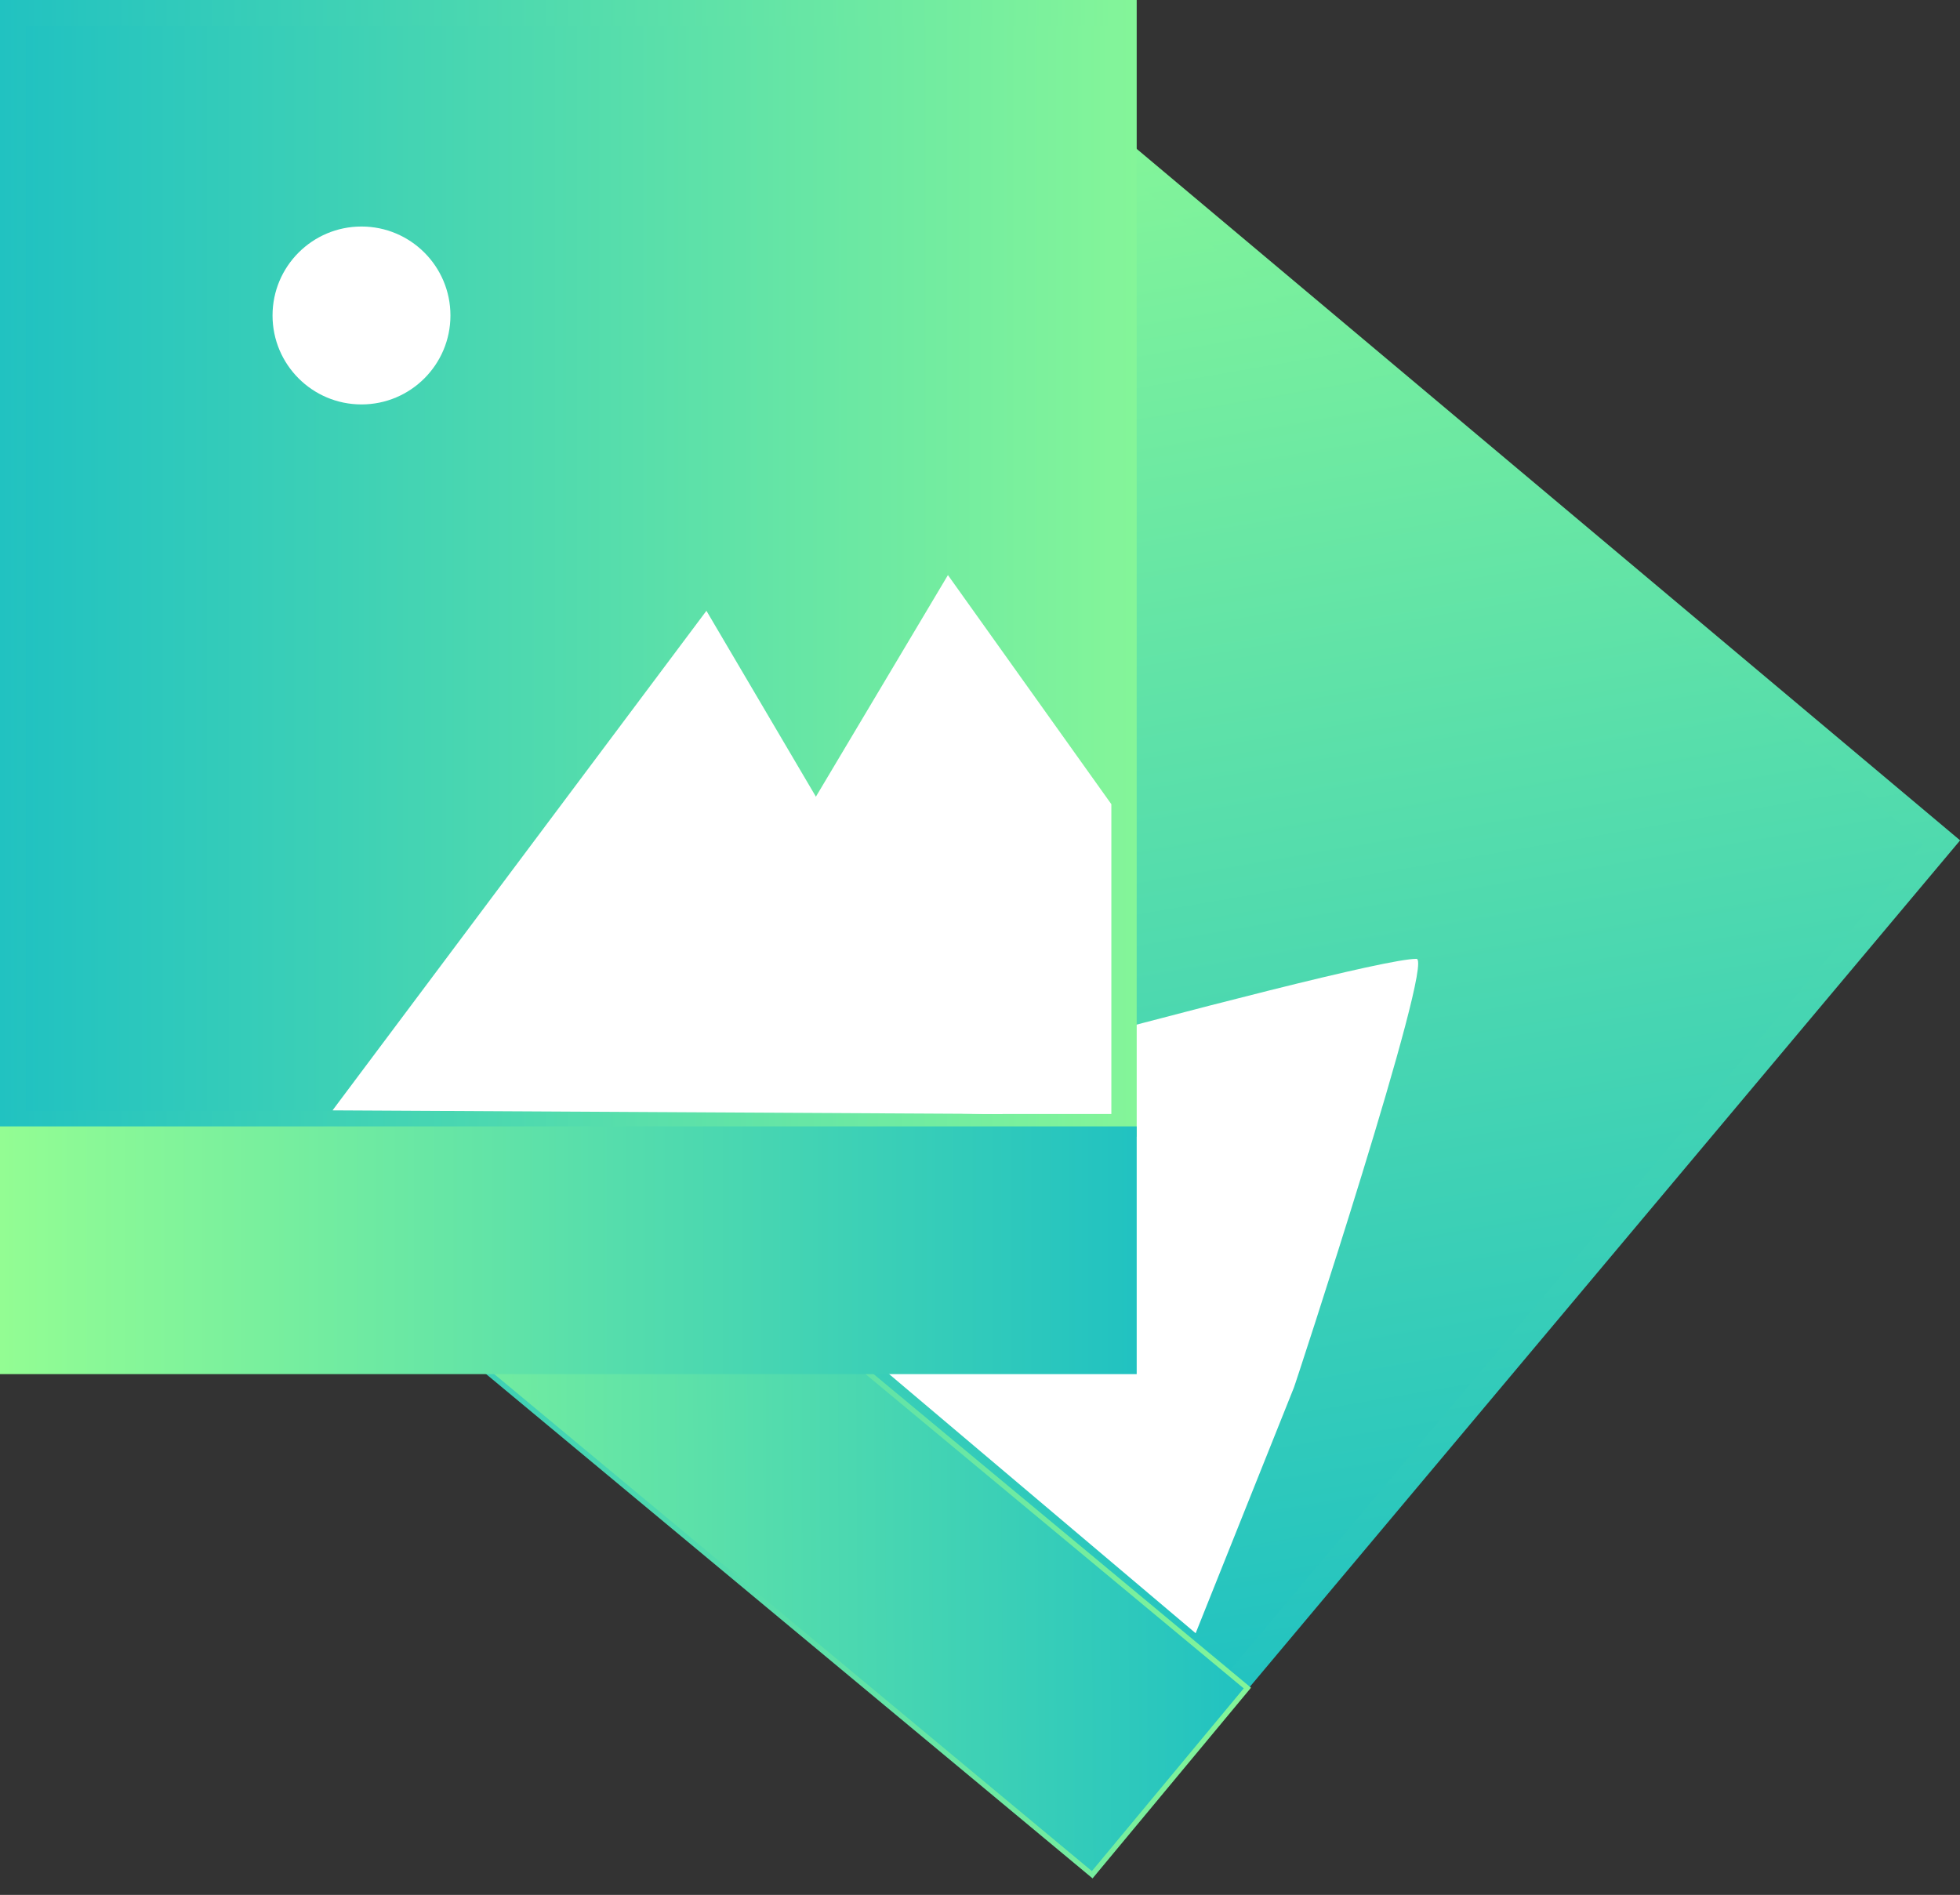 <?xml version="1.0" encoding="utf-8"?>
<!-- Generator: Adobe Illustrator 21.1.0, SVG Export Plug-In . SVG Version: 6.00 Build 0)  -->
<svg version="1.1" id="Layer_2" xmlns="http://www.w3.org/2000/svg" xmlns:xlink="http://www.w3.org/1999/xlink" x="0px" y="0px"
	 viewBox="0 0 379 366.4" style="enable-background:new 0 0 379 366.4;" xml:space="preserve">
<rect x="0" y="0" width="379" height="366.4" fill="#333333" stroke="none"/>
<style type="text/css">
	.st0{fill:url(#SVGID_1_);stroke:url(#SVGID_2_);stroke-width:5;stroke-miterlimit:10;}
	.st1{fill:url(#SVGID_3_);stroke:url(#SVGID_4_);stroke-miterlimit:10;}
	.st2{fill:#FFFFFF;}
	.st3{fill:url(#SVGID_5_);stroke:url(#SVGID_6_);stroke-miterlimit:10;}
	.st4{fill:none;stroke:url(#SVGID_7_);stroke-width:5;stroke-miterlimit:10;}
	.st5{fill:url(#SVGID_8_);}
</style>
<linearGradient id="SVGID_1_" gradientUnits="userSpaceOnUse" x1="250.522" y1="324.215" x2="199.692" y2="27.64">
	<stop  offset="0" style="stop-color:#21C2C1"/>
	<stop  offset="1" style="stop-color:#84F599"/>
</linearGradient>
<linearGradient id="SVGID_2_" gradientUnits="userSpaceOnUse" x1="-897.068" y1="-1677.927" x2="-589.476" y2="-1677.927" gradientTransform="matrix(-0.169 -0.987 -0.987 0.169 -1556.116 -272.307)">
	<stop  offset="0" style="stop-color:#21C2C1"/>
	<stop  offset="1" style="stop-color:#84F599"/>
</linearGradient>
<polygon class="st0" points="74.7,189.1 212,25.5 375.5,162.8 238.3,326.3 "/>
<linearGradient id="SVGID_3_" gradientUnits="userSpaceOnUse" x1="852.663" y1="-995.022" x2="1058.792" y2="-995.022" gradientTransform="matrix(1.001 -4.678037e-03 -4.678037e-03 -1.001 -823.779 -720.795)">
	<stop  offset="0" style="stop-color:#93FD93"/>
	<stop  offset="1" style="stop-color:#21C2C1"/>
</linearGradient>
<linearGradient id="SVGID_4_" gradientUnits="userSpaceOnUse" x1="851.958" y1="-995.022" x2="1059.496" y2="-995.022" gradientTransform="matrix(1.001 -4.678037e-03 -4.678037e-03 -1.001 -823.779 -720.795)">
	<stop  offset="0" style="stop-color:#21C2C1"/>
	<stop  offset="1" style="stop-color:#84F599"/>
</linearGradient>
<polygon class="st1" points="34.3,215.4 64.3,179.4 241.2,326.4 211.2,362.5 "/>
<path class="st2" d="M273.9,185.4c-11.6,0-150.7,39.1-150.7,39.1l108,91.3l19-47.5C250.2,268.5,277.5,185.4,273.9,185.4z"/>
<linearGradient id="SVGID_5_" gradientUnits="userSpaceOnUse" x1="4.2" y1="111.5" x2="219" y2="111.5">
	<stop  offset="0" style="stop-color:#21C2C1"/>
	<stop  offset="1" style="stop-color:#84F599"/>
</linearGradient>
<linearGradient id="SVGID_6_" gradientUnits="userSpaceOnUse" x1="3.7" y1="256.5" x2="219.5" y2="256.5" gradientTransform="matrix(1 0 0 -1 0 368)">
	<stop  offset="0" style="stop-color:#21C2C1"/>
	<stop  offset="1" style="stop-color:#84F599"/>
</linearGradient>
<rect x="4.2" y="4.1" class="st3" width="214.8" height="214.8"/>
<linearGradient id="SVGID_7_" gradientUnits="userSpaceOnUse" x1="0" y1="-453.9" x2="219.8" y2="-453.9" gradientTransform="matrix(1 0 0 -1 0 -344)">
	<stop  offset="0" style="stop-color:#21C2C1"/>
	<stop  offset="1" style="stop-color:#84F599"/>
</linearGradient>
<rect x="2.5" y="2.5" class="st4" width="214.8" height="214.8"/>
<linearGradient id="SVGID_8_" gradientUnits="userSpaceOnUse" x1="0" y1="-585.75" x2="219.8" y2="-585.75" gradientTransform="matrix(1 0 0 -1 0 -344)">
	<stop  offset="0" style="stop-color:#93FD93"/>
	<stop  offset="1" style="stop-color:#21C2C1"/>
</linearGradient>
<rect y="217.8" class="st5" width="219.8" height="47.9"/>
<polygon class="st2" points="122.4,213.4 183.3,111.2 214.9,155.5 214.9,215.4 190.1,215.4 "/>
<polygon class="st2" points="64.3,214.7 136.6,118.1 193.9,215.4 "/>
<path class="st2" d="M69.9,43.8c9.5,0,17.2,7.7,17.2,17.2s-7.7,17.2-17.2,17.2S52.7,70.5,52.7,61S60.4,43.8,69.9,43.8L69.9,43.8"/>
</svg>
